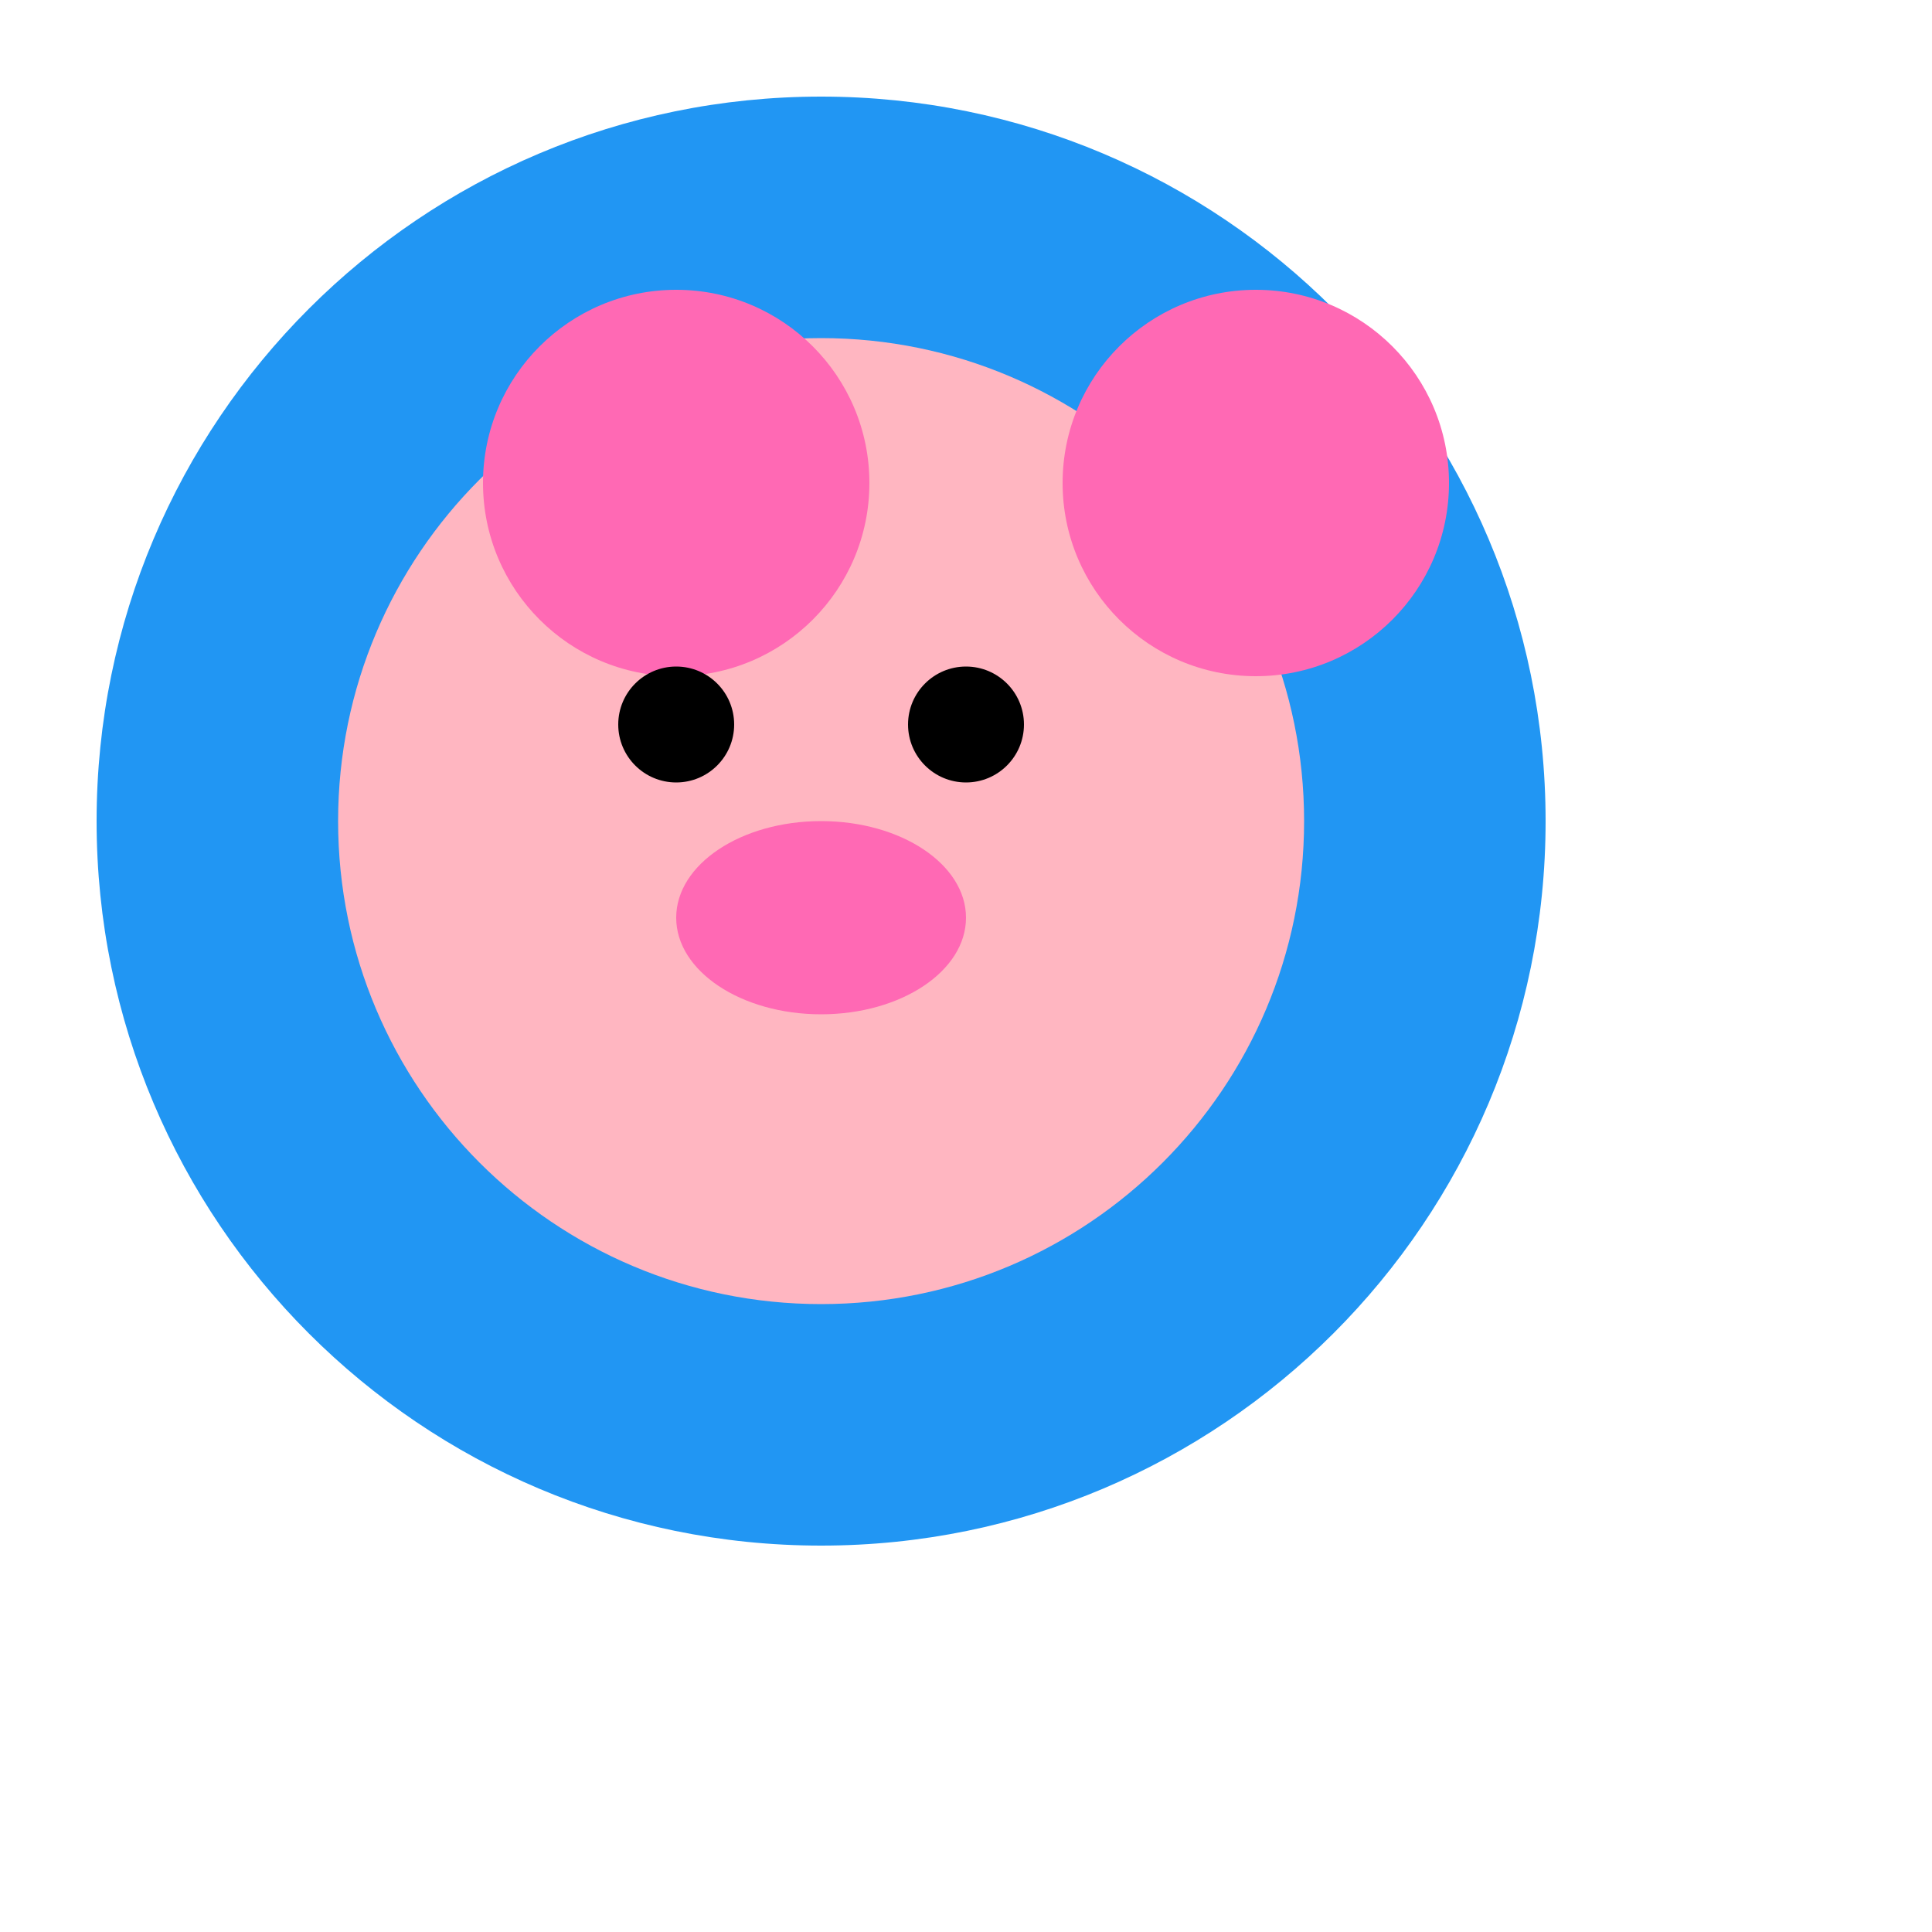 <svg width="40" height="40" viewBox="0 0 40 40" xmlns="http://www.w3.org/2000/svg">
    <style>
        .wings { fill: #2196F3; }
        .body { fill: #FFB6C1; }
        .ear { fill: #FF69B4; }
    </style>
    <g transform="translate(2, 2)">
        <!-- Wings -->
        <path class="wings" d="M30 15c0-8.284-6.716-15-15-15-8.284 0-15 6.716-15 15 0 8.284 6.716 15 15 15 8.284 0 15-6.716 15-15z"/>
        <!-- Pig body -->
        <path class="body" d="M25 15c0-5.523-4.477-10-10-10S5 9.477 5 15s4.477 10 10 10 10-4.477 10-10z"/>
        <!-- Left ear -->
        <path class="ear" d="M8 8c0-2.209 1.791-4 4-4s4 1.791 4 4-1.791 4-4 4-4-1.791-4-4z"/>
        <!-- Right ear -->
        <path class="ear" d="M20 8c0-2.209 1.791-4 4-4s4 1.791 4 4-1.791 4-4 4-4-1.791-4-4z"/>
        <!-- Nose -->
        <ellipse cx="15" cy="17" rx="3" ry="2" fill="#ff69b4"/>
        <!-- Left eye -->
        <circle cx="12" cy="13" r="1.2" fill="#000"/>
        <!-- Right eye -->
        <circle cx="18" cy="13" r="1.2" fill="#000"/>
    </g>
</svg>
